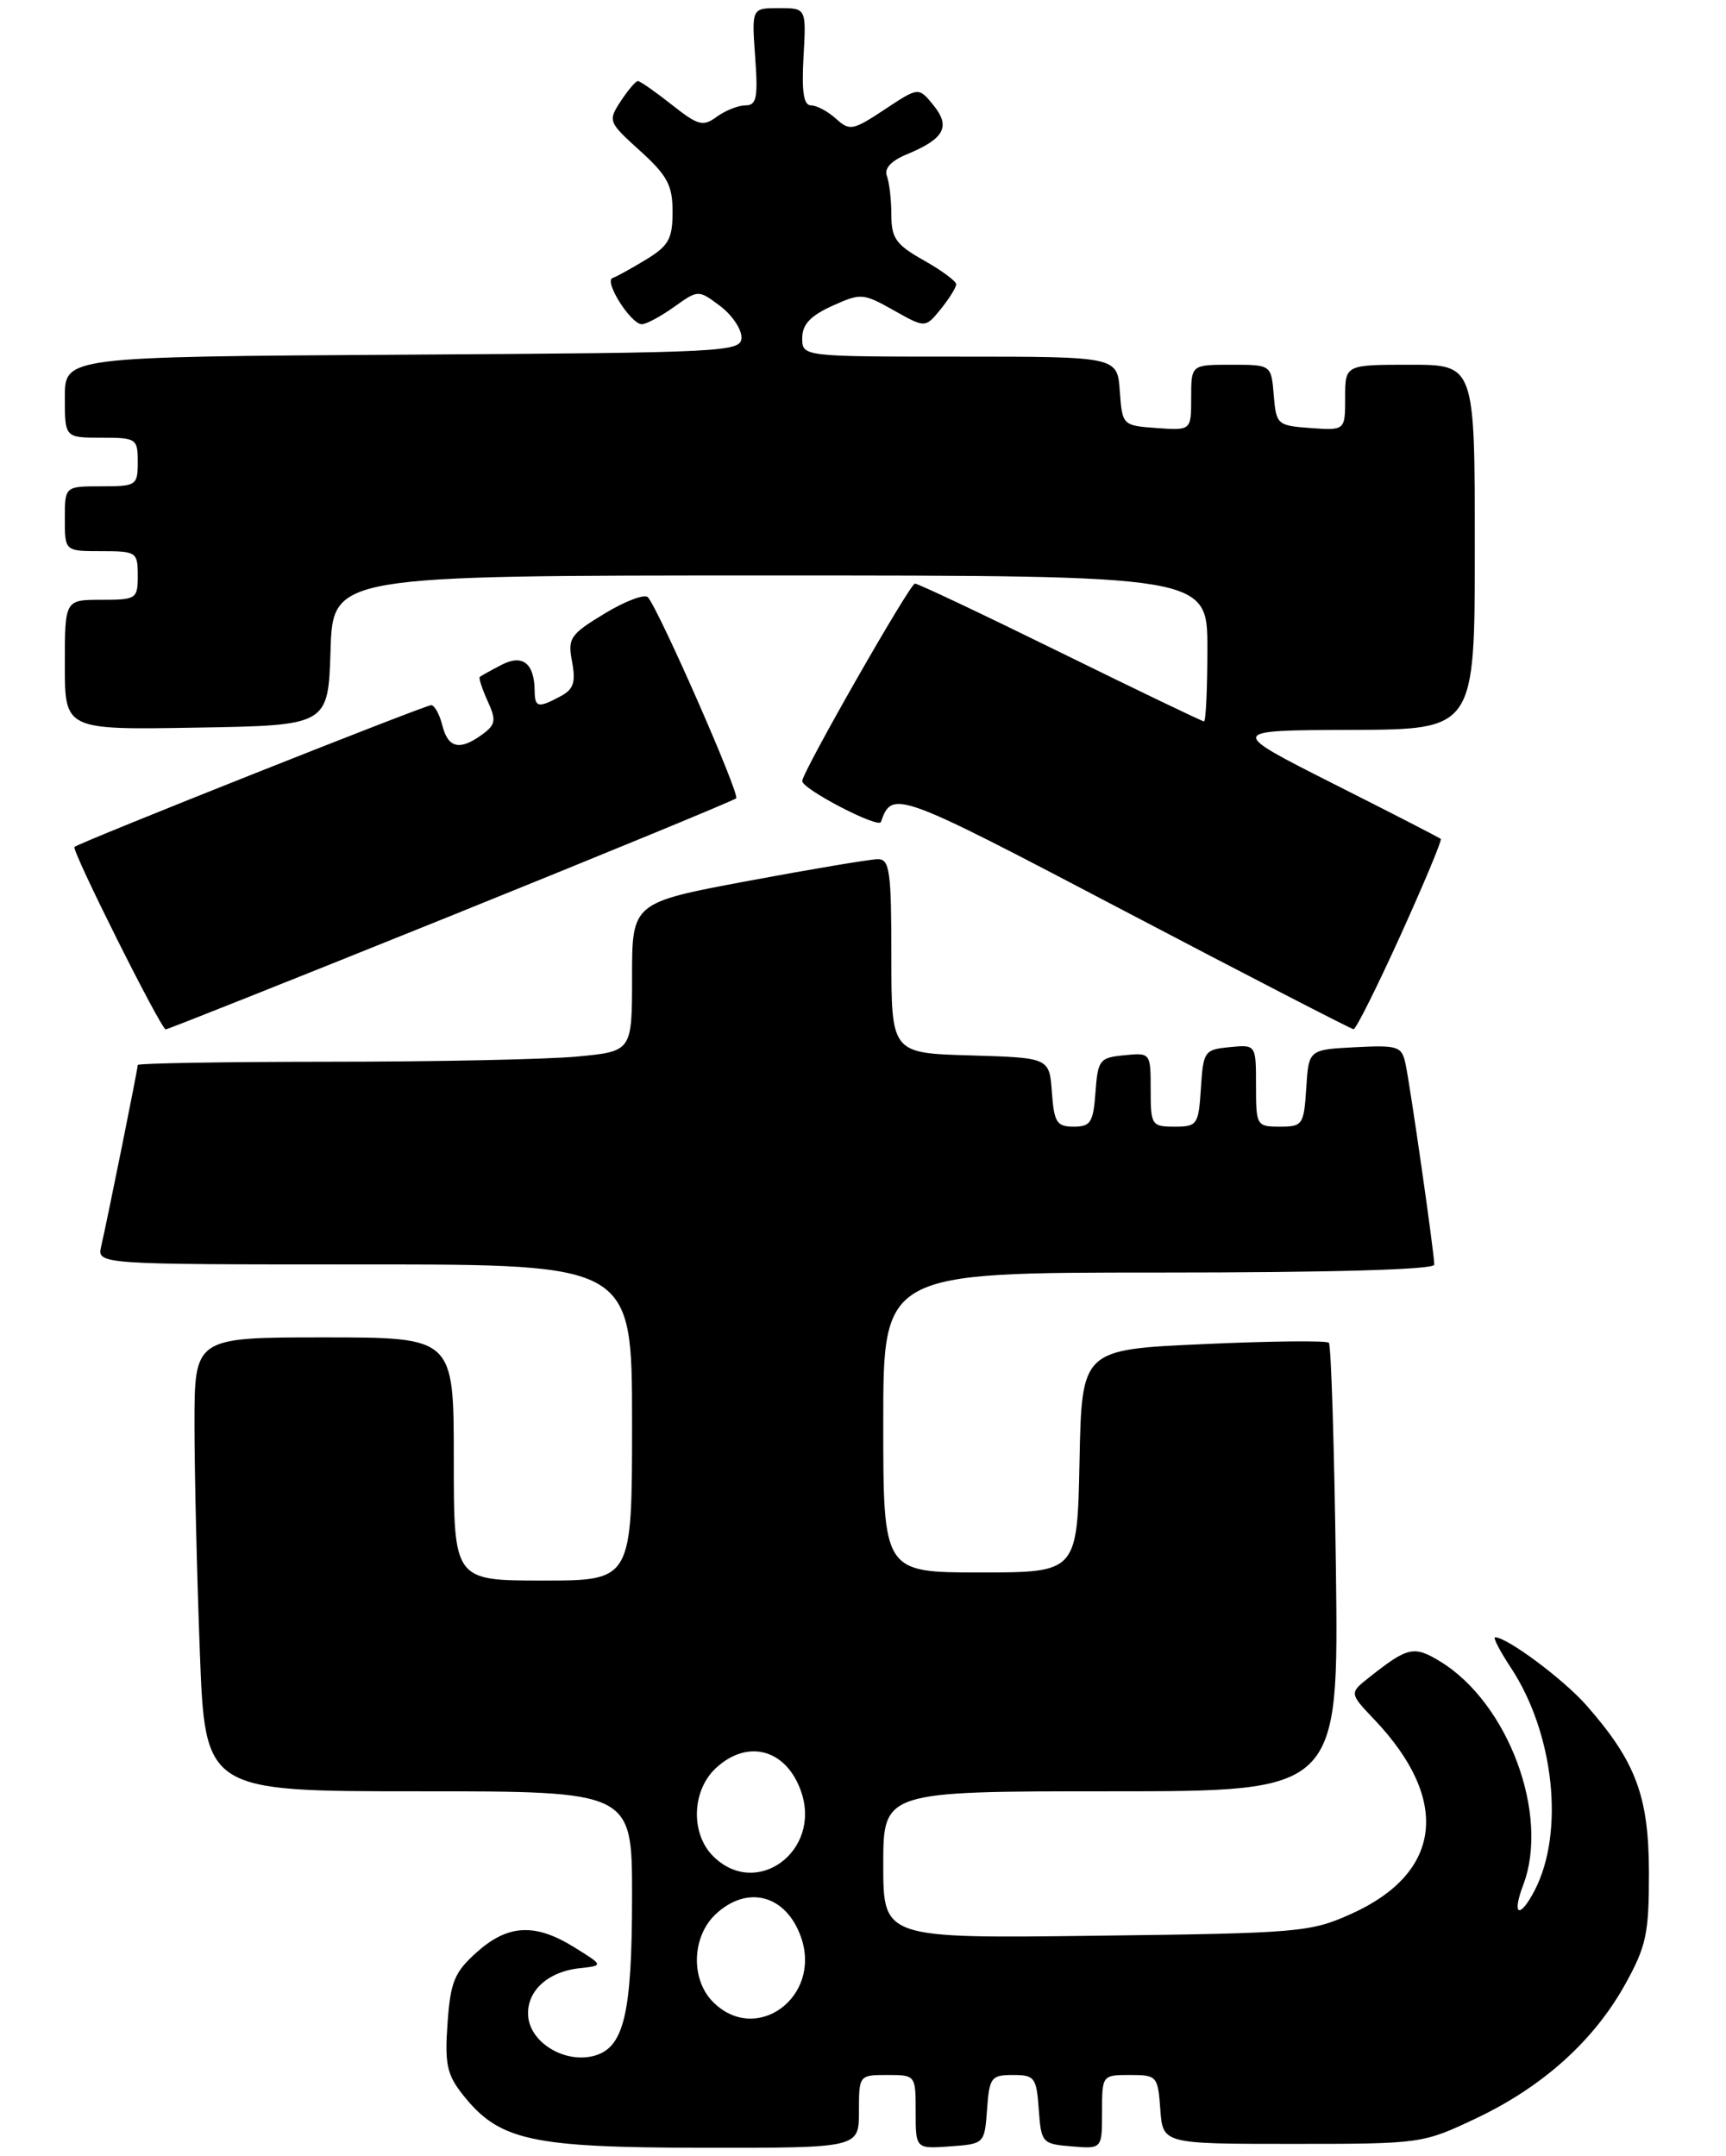 <?xml version="1.0" encoding="UTF-8" standalone="no"?>
<!DOCTYPE svg PUBLIC "-//W3C//DTD SVG 1.1//EN" "http://www.w3.org/Graphics/SVG/1.1/DTD/svg11.dtd" >
<svg xmlns="http://www.w3.org/2000/svg" xmlns:xlink="http://www.w3.org/1999/xlink" version="1.1" viewBox="0 0 213 266">
 <g >
 <path fill="currentColor"
d=" M 106.00 260.50 C 106.00 256.02 106.02 256.00 109.50 256.00 C 112.99 256.00 113.00 256.02 113.00 260.56 C 113.00 265.11 113.00 265.11 117.25 264.81 C 121.48 264.50 121.50 264.48 121.81 260.25 C 122.09 256.30 122.32 256.00 125.00 256.00 C 127.68 256.00 127.91 256.30 128.19 260.25 C 128.49 264.38 128.61 264.51 132.25 264.81 C 136.00 265.12 136.00 265.12 136.00 260.56 C 136.00 256.03 136.02 256.00 139.44 256.00 C 142.78 256.00 142.89 256.13 143.19 260.25 C 143.50 264.50 143.50 264.50 159.50 264.50 C 175.39 264.50 175.55 264.48 182.18 261.34 C 190.39 257.45 196.71 251.76 200.57 244.79 C 203.17 240.10 203.50 238.54 203.49 231.00 C 203.47 221.61 201.88 217.35 195.79 210.41 C 192.97 207.20 185.99 202.00 184.51 202.00 C 184.21 202.00 185.09 203.69 186.45 205.75 C 191.79 213.85 193.10 226.03 189.40 233.20 C 187.53 236.80 186.53 236.36 187.97 232.57 C 191.27 223.91 186.13 210.09 177.71 204.97 C 174.49 203.01 173.73 203.18 169.00 206.92 C 166.50 208.89 166.50 208.89 169.64 212.19 C 179.03 222.09 177.95 231.07 166.78 236.11 C 161.72 238.39 160.40 238.51 135.25 238.82 C 109.00 239.15 109.00 239.15 109.00 230.07 C 109.00 221.00 109.00 221.00 137.11 221.00 C 165.21 221.00 165.21 221.00 164.86 193.58 C 164.66 178.50 164.27 165.94 163.99 165.66 C 163.71 165.38 156.74 165.45 148.49 165.83 C 133.50 166.50 133.50 166.50 133.22 180.25 C 132.94 194.00 132.94 194.00 120.97 194.00 C 109.00 194.00 109.00 194.00 109.00 175.50 C 109.00 157.00 109.00 157.00 143.00 157.00 C 164.29 157.00 177.00 156.64 177.00 156.03 C 177.00 154.62 174.03 133.91 173.44 131.20 C 172.98 129.08 172.49 128.93 167.22 129.20 C 161.50 129.50 161.50 129.50 161.20 134.25 C 160.91 138.77 160.75 139.00 157.95 139.00 C 155.07 139.00 155.00 138.87 155.00 133.94 C 155.00 128.87 155.00 128.87 151.75 129.19 C 148.63 129.49 148.49 129.70 148.20 134.25 C 147.91 138.77 147.75 139.00 144.95 139.00 C 142.12 139.00 142.00 138.82 142.00 134.44 C 142.00 129.89 141.99 129.87 138.75 130.19 C 135.70 130.48 135.48 130.76 135.19 134.75 C 134.92 138.48 134.59 139.00 132.50 139.00 C 130.41 139.00 130.08 138.48 129.81 134.75 C 129.50 130.50 129.50 130.50 119.75 130.21 C 110.00 129.93 110.00 129.93 110.00 117.96 C 110.00 107.49 109.79 106.00 108.34 106.00 C 107.43 106.00 100.23 107.21 92.34 108.68 C 78.00 111.36 78.00 111.36 78.00 120.54 C 78.00 129.71 78.00 129.71 71.25 130.35 C 67.54 130.70 53.81 130.99 40.75 130.99 C 27.69 131.00 17.00 131.18 17.00 131.39 C 17.00 131.88 13.20 150.71 12.49 153.75 C 11.96 156.00 11.96 156.00 44.98 156.00 C 78.00 156.00 78.00 156.00 78.00 175.50 C 78.00 195.00 78.00 195.00 67.00 195.00 C 56.00 195.00 56.00 195.00 56.00 180.00 C 56.00 165.00 56.00 165.00 40.00 165.00 C 24.00 165.00 24.00 165.00 24.00 175.75 C 24.00 181.66 24.30 194.26 24.66 203.75 C 25.31 221.00 25.31 221.00 51.66 221.00 C 78.00 221.00 78.00 221.00 78.00 233.85 C 78.00 248.56 77.00 252.71 73.22 253.66 C 69.71 254.54 65.58 252.09 65.20 248.92 C 64.84 245.81 67.45 243.28 71.50 242.83 C 74.50 242.50 74.50 242.50 70.88 240.25 C 66.04 237.24 62.69 237.41 58.84 240.85 C 56.08 243.32 55.59 244.50 55.23 249.60 C 54.87 254.61 55.15 255.94 57.07 258.38 C 61.59 264.10 65.42 264.95 86.75 264.98 C 106.00 265.00 106.00 265.00 106.00 260.50 Z  M 55.62 113.00 C 74.72 105.29 90.57 98.76 90.85 98.49 C 91.33 98.01 81.40 75.39 79.96 73.69 C 79.59 73.24 77.19 74.14 74.64 75.68 C 70.35 78.28 70.04 78.72 70.60 81.66 C 71.07 84.19 70.78 85.05 69.16 85.91 C 66.42 87.38 66.00 87.29 65.98 85.25 C 65.95 81.82 64.49 80.67 61.88 82.03 C 60.57 82.71 59.37 83.38 59.21 83.51 C 59.05 83.64 59.49 84.97 60.17 86.48 C 61.26 88.87 61.18 89.39 59.52 90.61 C 56.74 92.64 55.30 92.32 54.59 89.50 C 54.24 88.12 53.62 87.00 53.21 87.00 C 52.43 87.00 9.74 103.96 9.19 104.49 C 8.79 104.87 19.87 127.00 20.45 127.00 C 20.70 127.00 36.52 120.70 55.62 113.00 Z  M 172.84 115.38 C 175.73 109.00 177.97 103.65 177.80 103.50 C 177.64 103.35 171.65 100.27 164.50 96.67 C 151.50 90.10 151.50 90.10 166.75 90.05 C 182.00 90.00 182.00 90.00 182.00 67.50 C 182.00 45.00 182.00 45.00 174.00 45.00 C 166.00 45.00 166.00 45.00 166.00 49.06 C 166.00 53.11 166.00 53.11 161.75 52.81 C 157.62 52.51 157.49 52.39 157.19 48.75 C 156.88 45.00 156.88 45.00 151.94 45.00 C 147.00 45.00 147.00 45.00 147.00 49.06 C 147.00 53.11 147.00 53.11 142.75 52.81 C 138.52 52.50 138.50 52.48 138.19 48.25 C 137.89 44.00 137.89 44.00 118.44 44.00 C 99.00 44.00 99.00 44.00 99.00 41.71 C 99.00 40.04 100.00 38.97 102.68 37.75 C 106.23 36.14 106.51 36.16 110.28 38.28 C 114.19 40.48 114.19 40.48 116.10 38.13 C 117.14 36.84 118.00 35.46 118.00 35.07 C 118.00 34.69 116.20 33.36 114.00 32.12 C 110.58 30.20 110.00 29.39 110.00 26.52 C 110.00 24.67 109.75 22.52 109.45 21.72 C 109.09 20.79 109.95 19.85 111.91 19.04 C 116.54 17.12 117.34 15.64 115.20 12.99 C 113.36 10.73 113.36 10.73 109.17 13.51 C 105.25 16.10 104.85 16.18 103.16 14.64 C 102.16 13.74 100.78 13.00 100.08 13.00 C 99.17 13.00 98.92 11.34 99.16 7.00 C 99.50 1.00 99.50 1.00 96.13 1.00 C 92.76 1.00 92.76 1.00 93.19 7.00 C 93.56 12.05 93.37 13.00 92.00 13.00 C 91.11 13.00 89.52 13.63 88.46 14.40 C 86.75 15.66 86.15 15.49 82.88 12.90 C 80.86 11.31 78.99 10.00 78.72 10.00 C 78.45 10.00 77.50 11.12 76.60 12.49 C 75.01 14.92 75.06 15.06 78.98 18.60 C 82.36 21.66 83.00 22.85 83.00 26.13 C 83.00 29.46 82.52 30.32 79.75 32.01 C 77.96 33.10 76.09 34.13 75.60 34.30 C 74.48 34.67 77.85 40.00 79.21 40.00 C 79.75 40.00 81.54 39.04 83.18 37.87 C 86.17 35.74 86.17 35.74 88.84 37.73 C 90.30 38.82 91.50 40.57 91.50 41.61 C 91.50 43.43 89.95 43.51 49.75 43.76 C 8.00 44.02 8.00 44.02 8.00 49.01 C 8.00 54.00 8.00 54.00 12.50 54.00 C 16.83 54.00 17.00 54.11 17.00 57.00 C 17.00 59.89 16.83 60.00 12.50 60.00 C 8.00 60.00 8.00 60.00 8.00 64.00 C 8.00 68.00 8.00 68.00 12.50 68.00 C 16.83 68.00 17.00 68.11 17.00 71.00 C 17.00 73.89 16.83 74.00 12.50 74.00 C 8.00 74.00 8.00 74.00 8.00 82.02 C 8.00 90.05 8.00 90.05 24.25 89.77 C 40.50 89.50 40.50 89.50 40.79 80.25 C 41.08 71.00 41.08 71.00 95.04 71.00 C 149.00 71.00 149.00 71.00 149.00 80.00 C 149.00 84.95 148.81 89.00 148.58 89.00 C 148.35 89.00 140.39 85.17 130.88 80.50 C 121.38 75.83 113.29 72.00 112.91 72.00 C 112.29 72.00 99.00 95.27 99.00 96.36 C 99.00 97.36 108.42 102.25 108.71 101.41 C 110.11 97.42 110.56 97.58 138.65 112.33 C 153.97 120.37 166.74 126.96 167.04 126.98 C 167.33 126.99 169.94 121.77 172.84 115.38 Z  M 88.00 247.00 C 85.21 244.21 85.37 238.94 88.31 236.17 C 92.24 232.49 97.03 233.78 98.86 239.02 C 101.42 246.38 93.33 252.33 88.00 247.00 Z  M 88.00 229.00 C 85.21 226.21 85.37 220.94 88.31 218.17 C 92.24 214.49 97.03 215.78 98.86 221.02 C 101.42 228.38 93.33 234.33 88.00 229.00 Z "/>
</g>
</svg>
